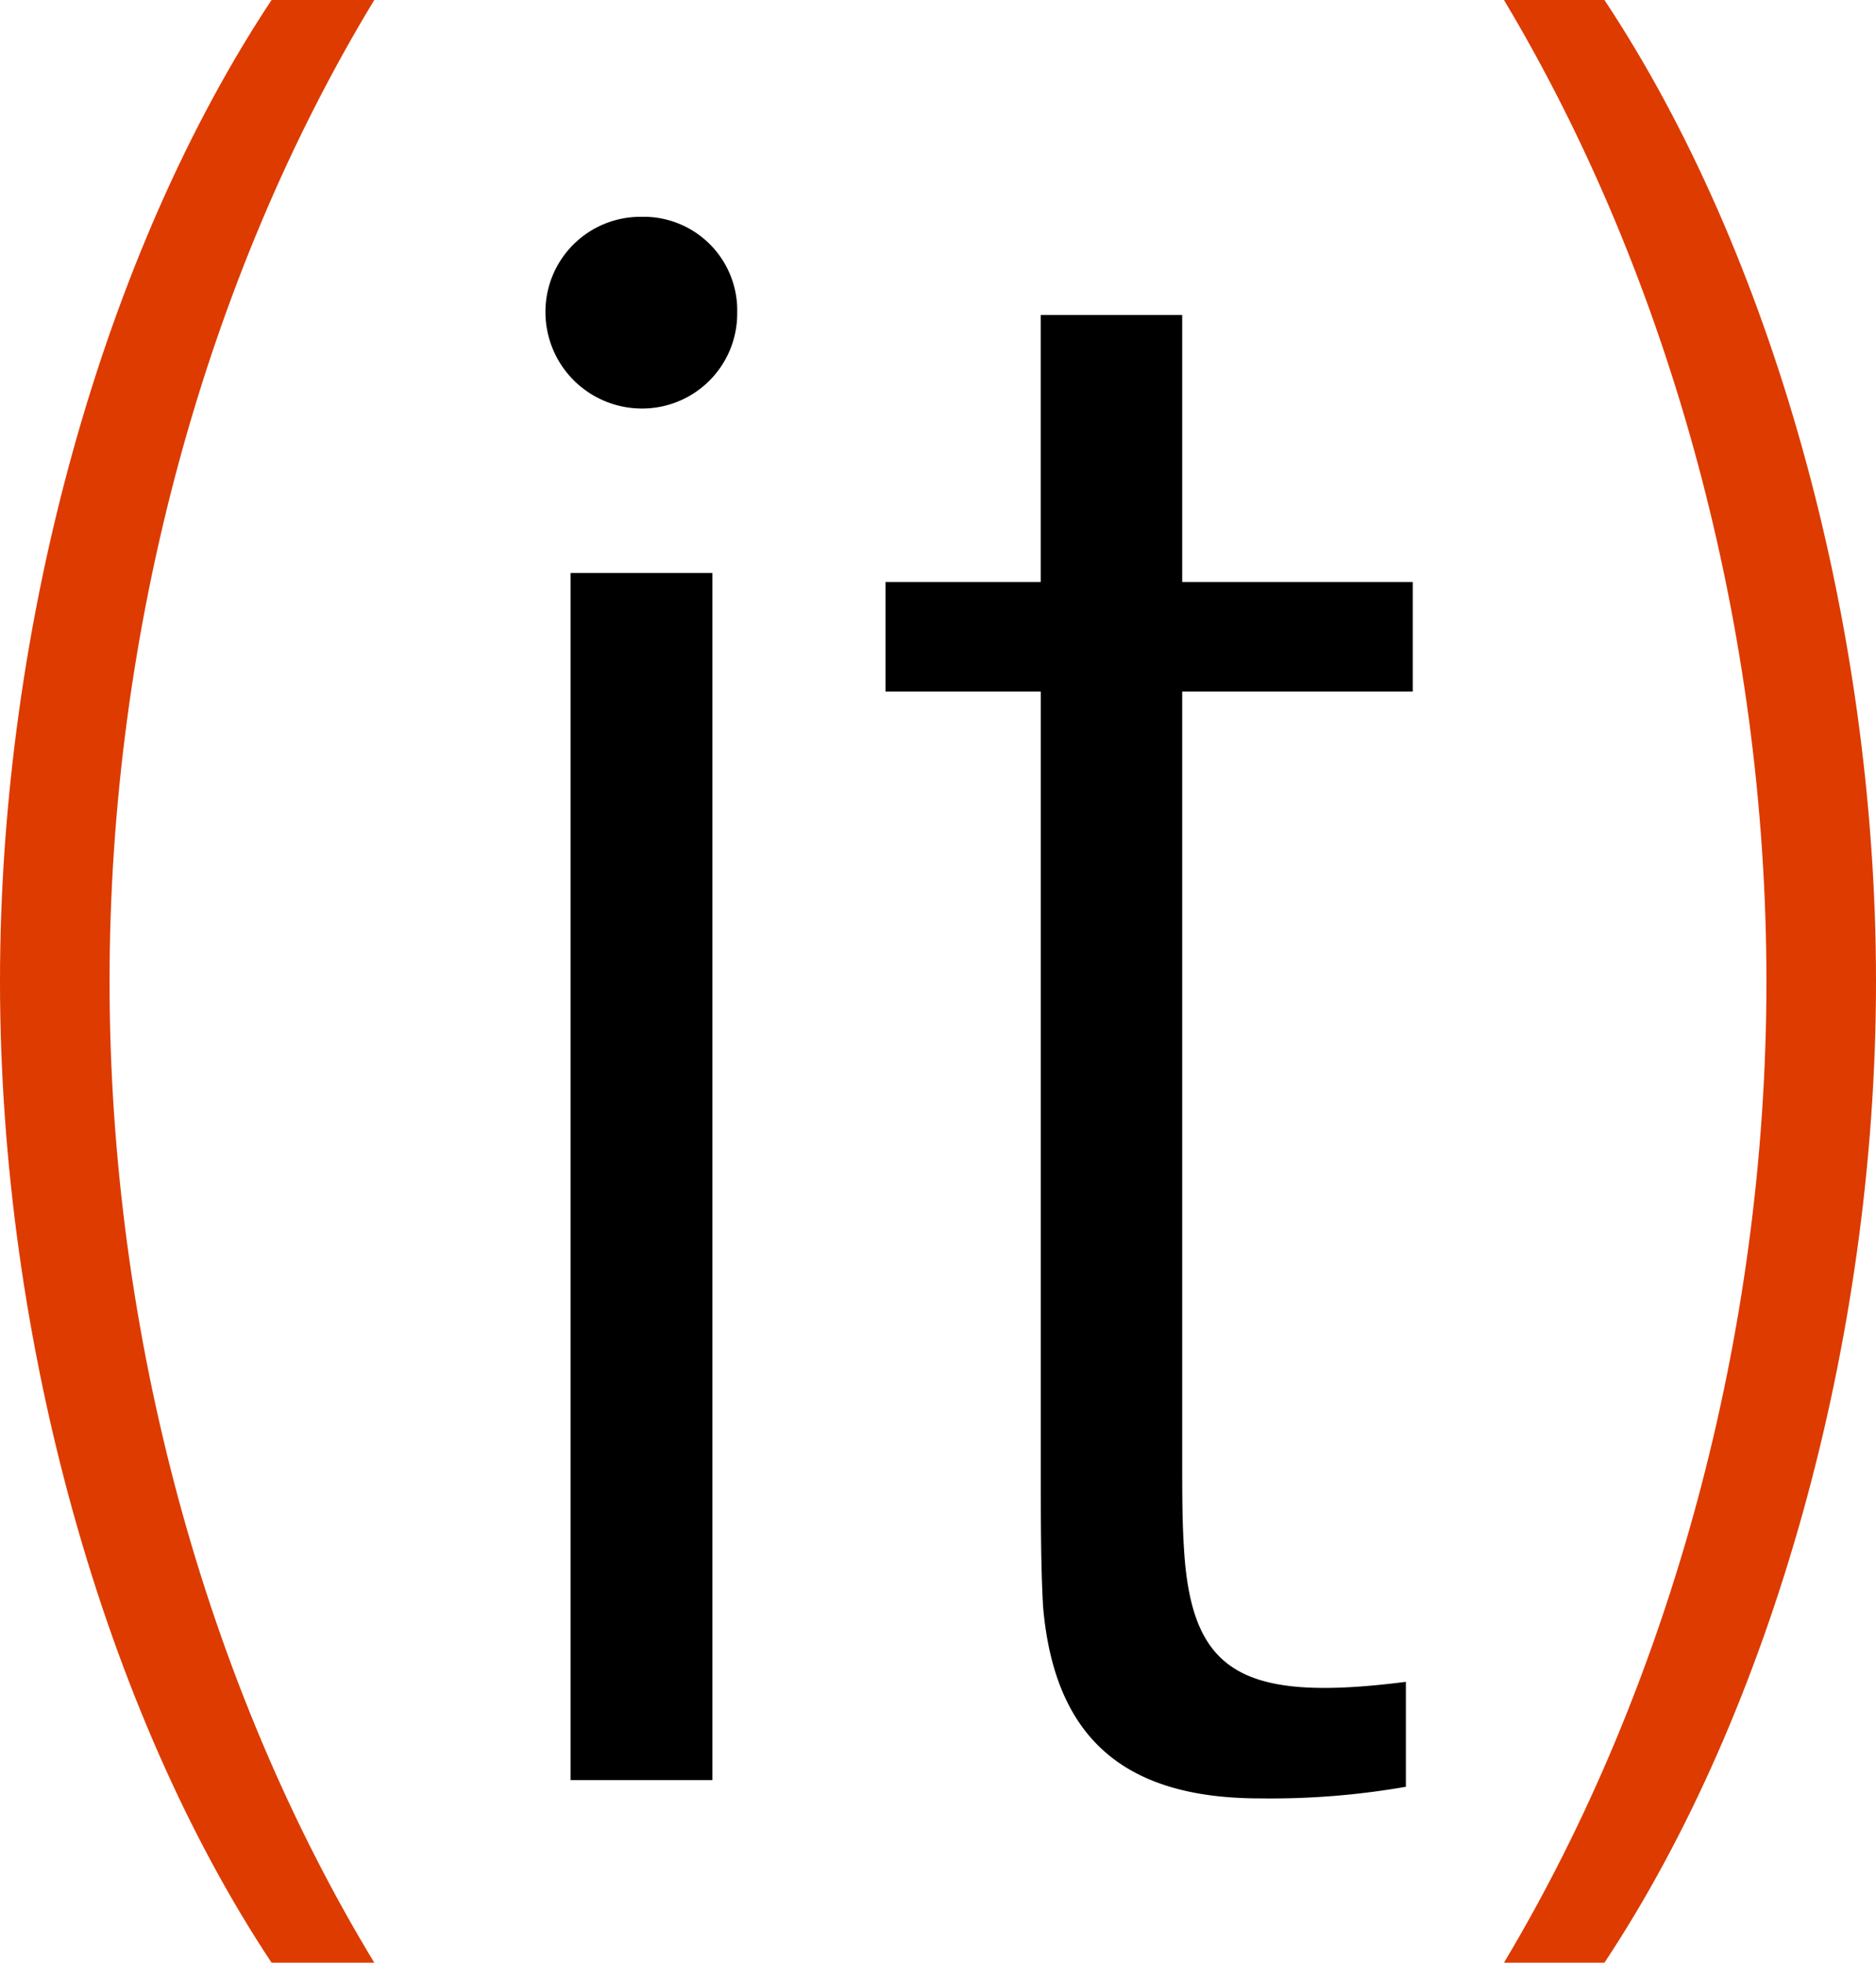 <svg xmlns="http://www.w3.org/2000/svg" viewBox="0 0 284.4 297.55"><defs><style>.cls-1{fill:#dd3b00;}</style></defs><g id="Capa_2" data-name="Capa 2"><g id="Capa_1-2" data-name="Capa 1"><path class="cls-1" d="M56.74,0C31.14,42.21,16.61,95.49,16.61,148.78S31.14,255.34,56.74,297.55H41.17C15.92,259.49,0,203.44,0,148.78S15.92,38.06,41.17,0Z"/><path d="M111.76,47.4A14.4,14.4,0,0,1,97.22,61.93,14.62,14.62,0,0,1,82.69,47.4,14.4,14.4,0,0,1,97.22,32.87,14.19,14.19,0,0,1,111.76,47.4ZM86.5,269.87v-183H108v183Z"/><path d="M179.22,219.71c0,7.61,0,11.41.35,16.26,1.38,17.64,9,22.14,33.56,19v15.91A119,119,0,0,1,191,272.64c-20.42,0-31.14-9-32.87-29.06-.35-6.23-.35-13.15-.35-23.53V104.84H134.24V88.23h23.53V47.75h21.45V88.23h34.95v16.61H179.22Z"/><path class="cls-1" d="M243.23,0c25.26,38.06,41.17,94.11,41.17,148.78s-15.91,110.71-41.17,148.77H228c25.26-42.21,39.79-95.49,39.79-148.77S253.27,42.21,228,0Z"/></g></g></svg>